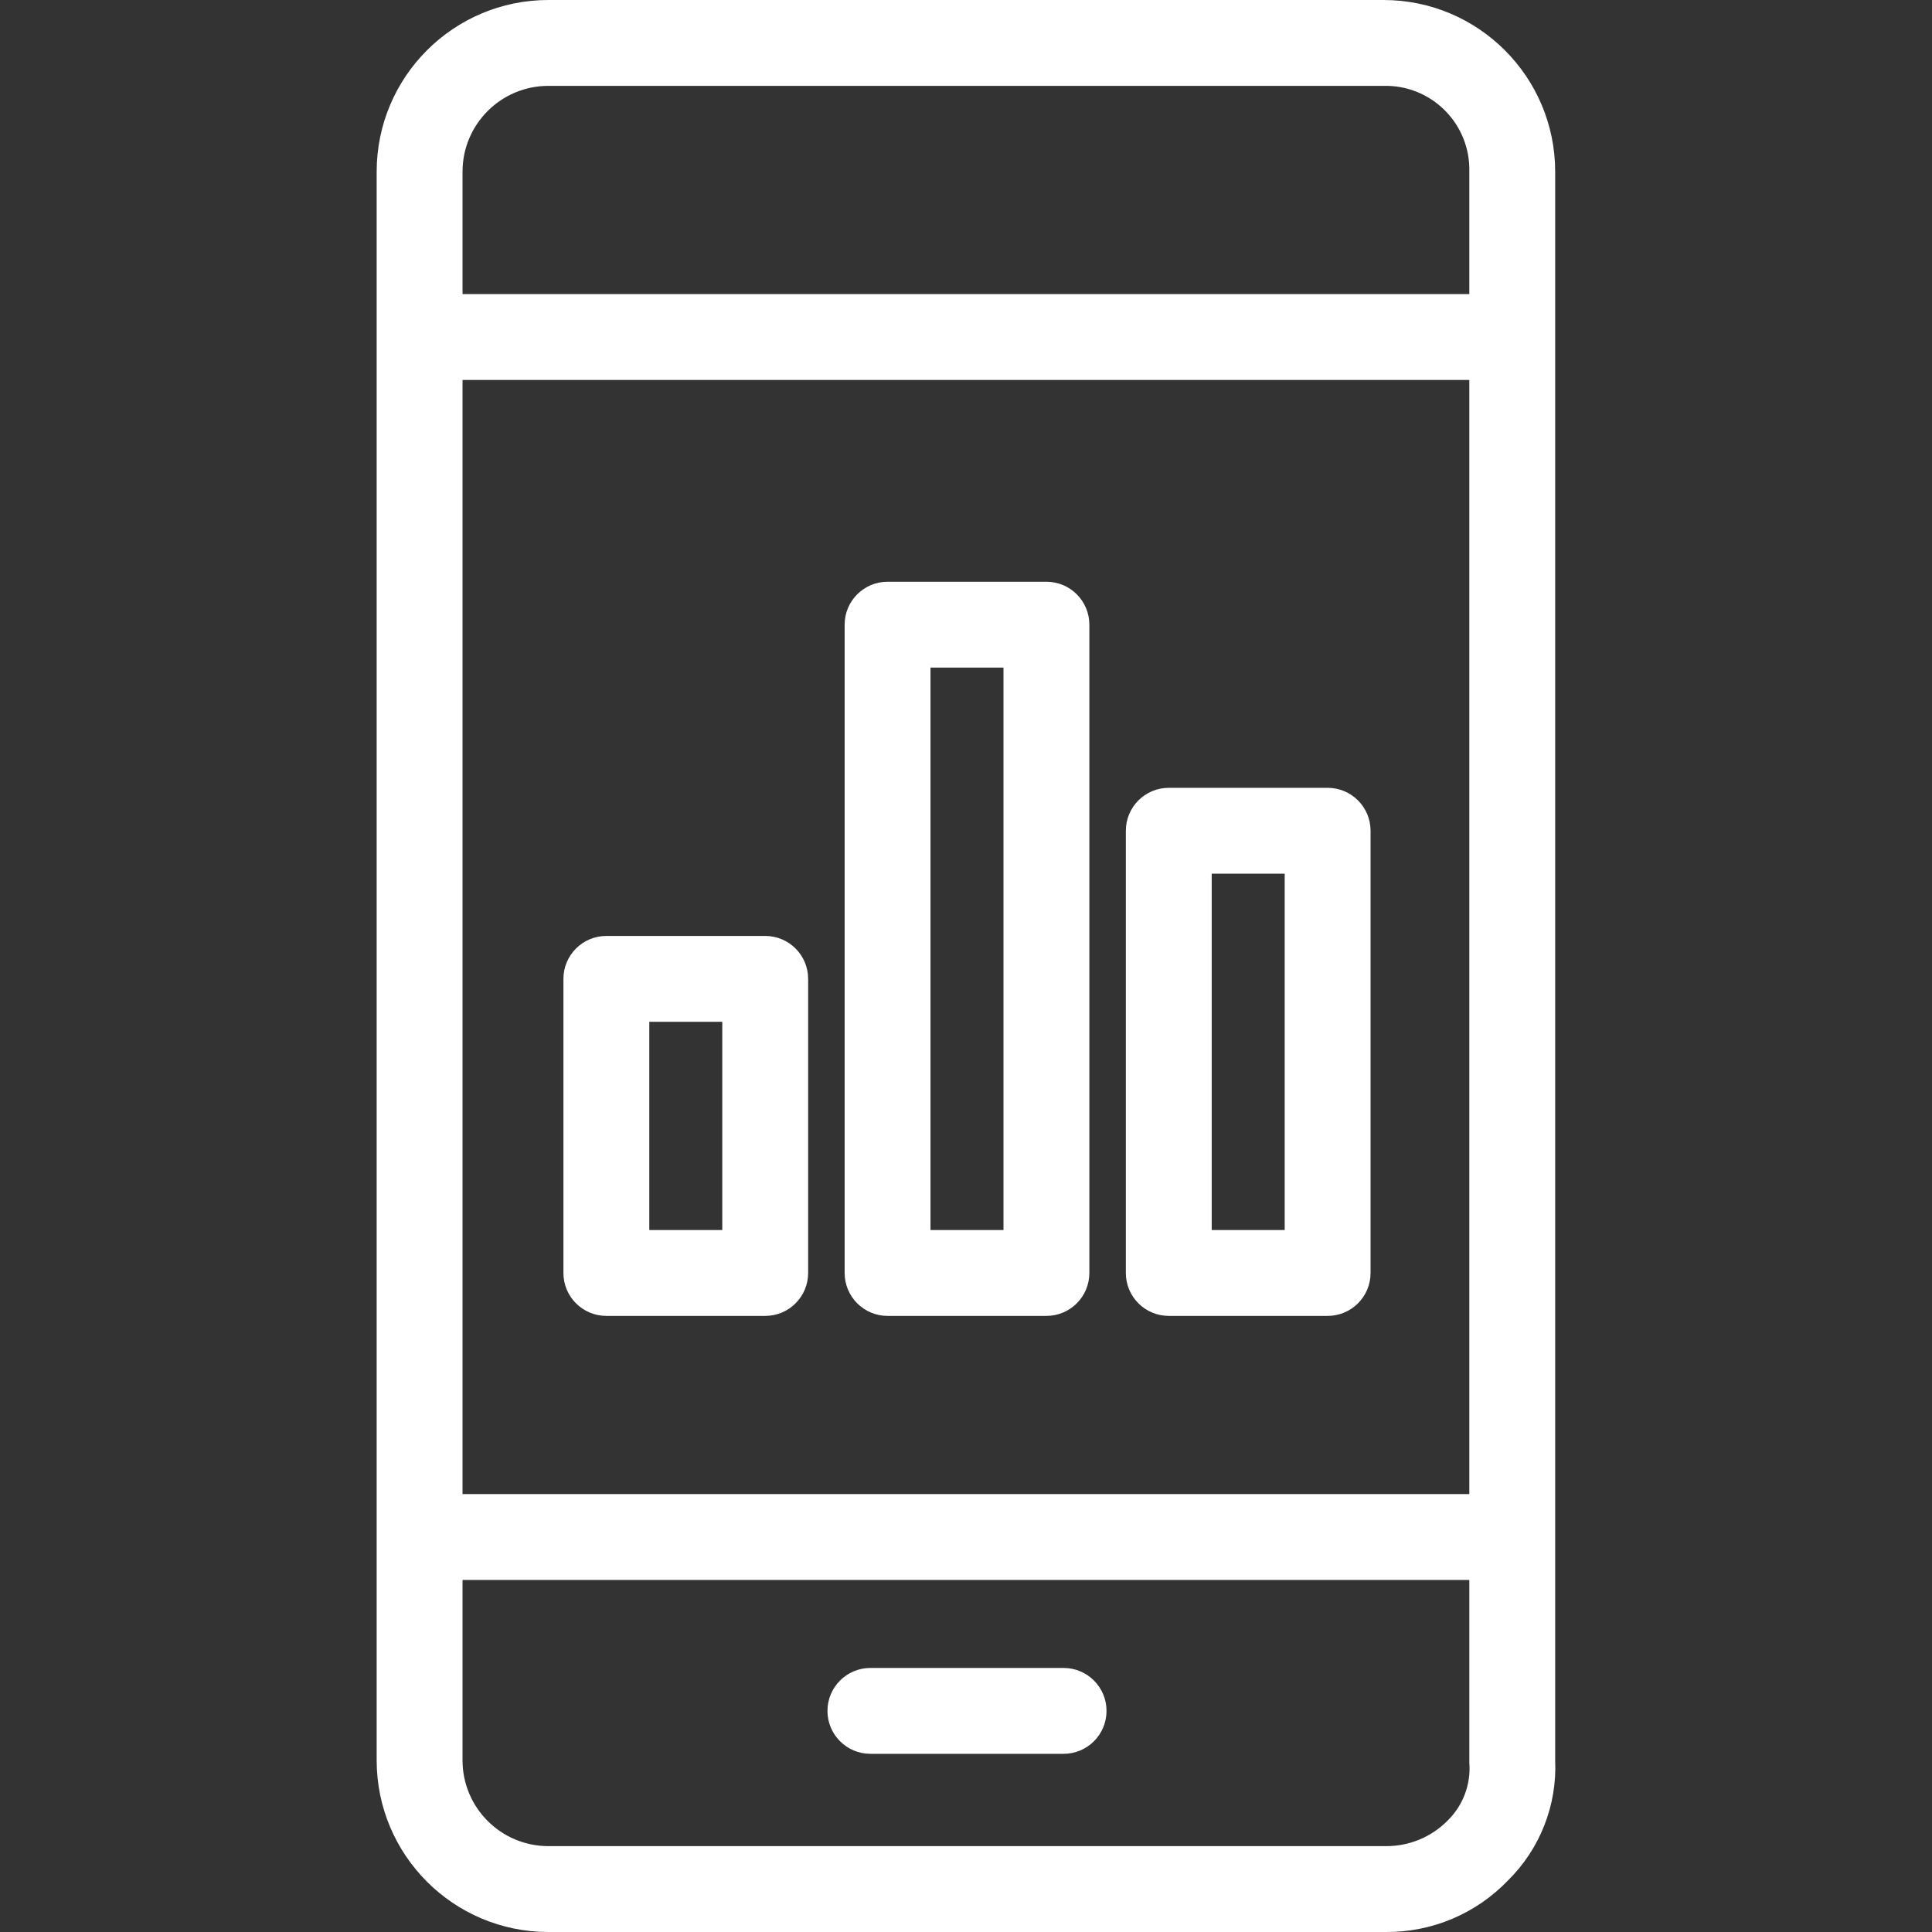 <?xml version="1.0"?>
<svg xmlns="http://www.w3.org/2000/svg" xmlns:xlink="http://www.w3.org/1999/xlink" version="1.1" id="Capa_1" x="0px" y="0px" viewBox="0 0 470.206 470.206" style="enable-background:new 0 0 470.206 470.206;" xml:space="preserve" width="512px" height="512px"><rect x="0" y="0" width="470.206" height="470.206" fill="#333333" stroke="none"/><g><g>
	<g>
		<g>
			<path d="M216.014,320.261h38.661c5.771,0,10.449-4.678,10.449-10.449v-157.78c0-5.771-4.678-10.449-10.449-10.449h-38.661     c-5.771,0-10.449,4.678-10.449,10.449v157.78C205.566,315.583,210.244,320.261,216.014,320.261z M226.463,162.482h17.763v136.882     h-17.763V162.482z" data-original="#000000" class="active-path" data-old_color="#000000" fill="#FFFFFF"/>
			<path d="M284.455,320.261h38.661c0,0,0,0,0,0c5.771,0,10.449-4.678,10.449-10.449V202.188c0-5.771-4.678-10.449-10.449-10.449     h-38.661c-5.771,0-10.449,4.678-10.449,10.449v107.625C274.006,315.583,278.685,320.261,284.455,320.261z M294.904,212.637     h17.763v86.727h-17.763V212.637z" data-original="#000000" class="active-path" data-old_color="#000000" fill="#FFFFFF"/>
			<path d="M147.574,320.261h38.661c0,0,0,0,0,0c5.771,0,10.449-4.678,10.449-10.449v-71.576c0-5.771-4.678-10.449-10.449-10.449     h-38.661c-5.771,0-10.449,4.678-10.449,10.449v71.576C137.125,315.583,141.803,320.261,147.574,320.261z M158.023,248.686h17.763     v50.678h-17.763V248.686z" data-original="#000000" class="active-path" data-old_color="#000000" fill="#FFFFFF"/>
			<path d="M378.496,428.408V41.796C378.496,18.713,359.783,0,336.7,0H133.468c-23.083,0-41.796,18.713-41.796,41.796v386.612     c0,23.083,18.713,41.796,41.796,41.796h203.755c11.23,0.102,22.005-4.434,29.78-12.539     C374.804,449.981,378.981,439.348,378.496,428.408z M133.468,20.898H336.7c0.353-0.009,0.706-0.009,1.059,0     c11.249,0.292,20.132,9.649,19.839,20.898v29.78H112.57v-29.78C112.57,30.254,121.926,20.898,133.468,20.898z M357.598,92.474     v271.151H112.57V92.474H357.598z M352.374,443.037c-3.985,4.067-9.458,6.331-15.151,6.269H133.468     c-11.542,0-20.898-9.356-20.898-20.898v-43.886h245.029v44.408C358.032,434.174,356.118,439.341,352.374,443.037z" data-original="#000000" class="active-path" data-old_color="#000000" fill="#FFFFFF"/>
			<path d="M258.855,405.943h-47.02c-5.771,0-10.449,4.678-10.449,10.449s4.678,10.449,10.449,10.449h47.02     c5.771,0,10.449-4.678,10.449-10.449S264.626,405.943,258.855,405.943z" data-original="#000000" class="active-path" data-old_color="#000000" fill="#FFFFFF"/>
		</g>
	</g>
</g></g> </svg>
